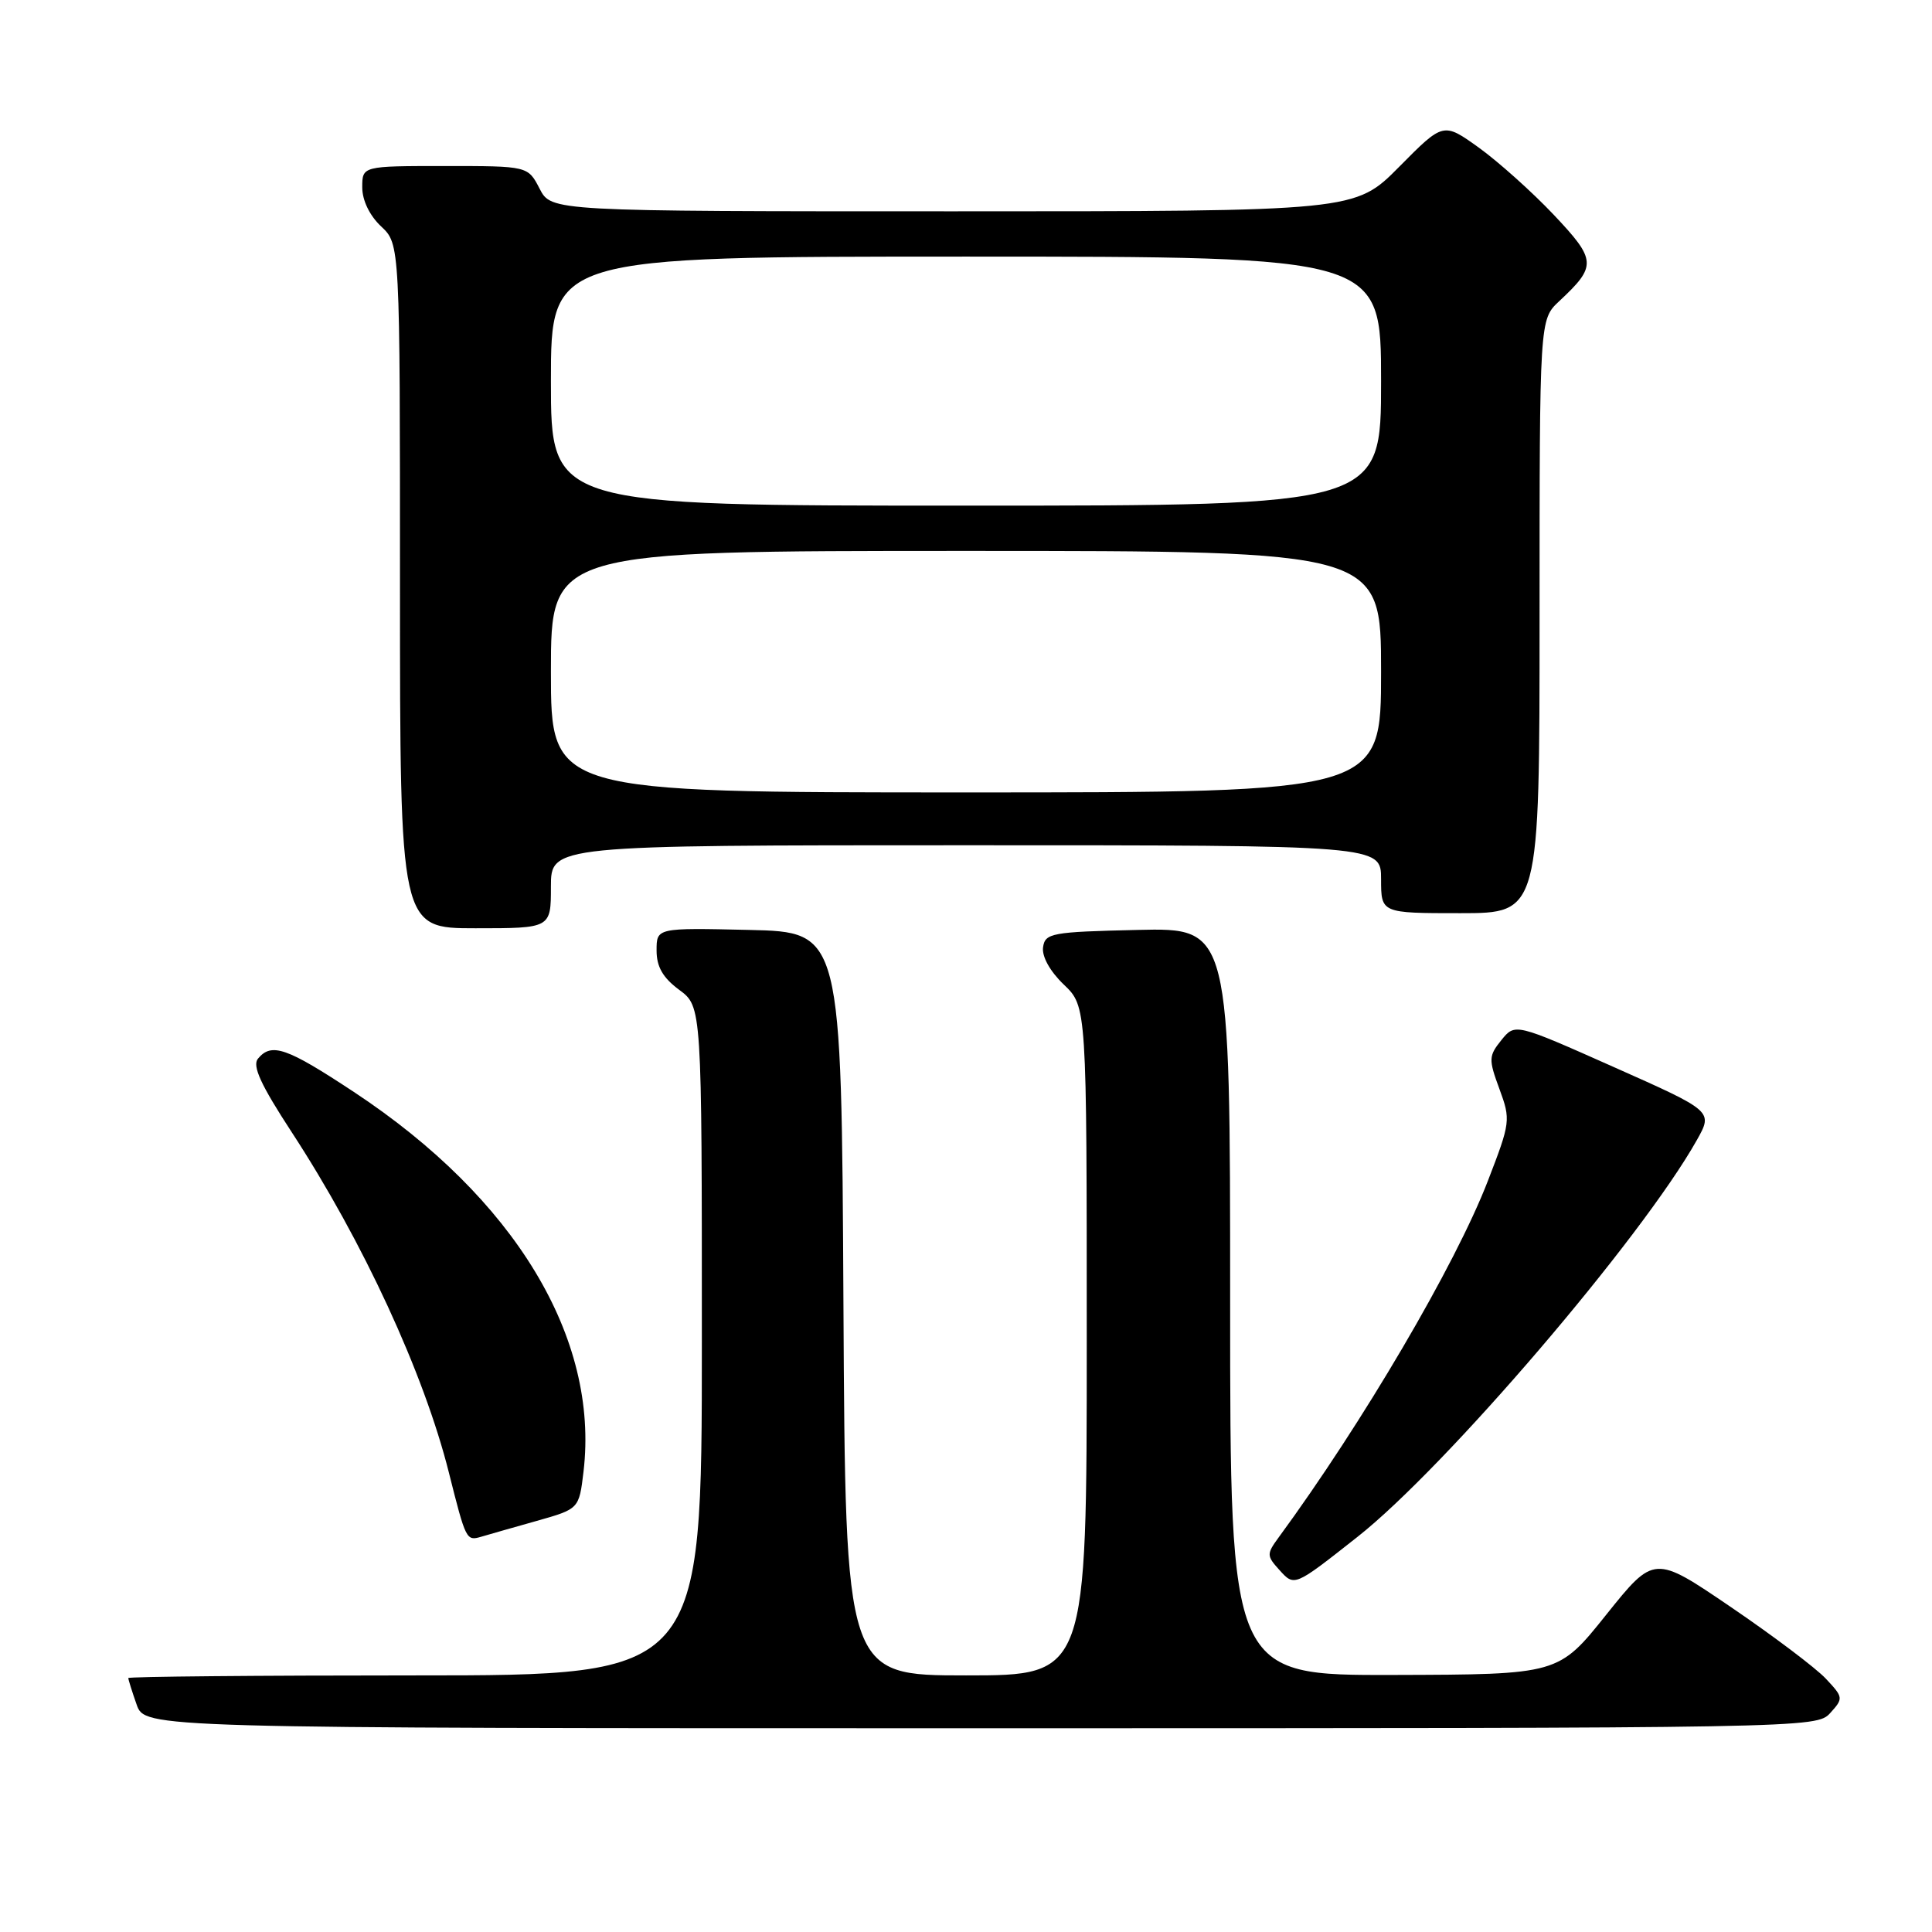 <?xml version="1.0" encoding="UTF-8" standalone="no"?>
<!DOCTYPE svg PUBLIC "-//W3C//DTD SVG 1.1//EN" "http://www.w3.org/Graphics/SVG/1.1/DTD/svg11.dtd" >
<svg xmlns="http://www.w3.org/2000/svg" xmlns:xlink="http://www.w3.org/1999/xlink" version="1.1" viewBox="0 0 256 256">
 <g >
 <path fill="currentColor"
d=" M 242.51 226.99 C 244.28 225.04 244.26 224.91 241.93 222.43 C 240.62 221.03 234.96 216.76 229.36 212.95 C 219.19 206.03 219.19 206.03 212.84 213.95 C 206.50 221.88 206.50 221.88 184.75 221.94 C 163.00 222.00 163.00 222.00 163.00 172.47 C 163.00 122.94 163.00 122.94 150.75 123.22 C 139.32 123.48 138.48 123.64 138.21 125.52 C 138.04 126.74 139.13 128.71 140.96 130.46 C 144.00 133.37 144.00 133.37 144.00 177.69 C 144.00 222.00 144.00 222.00 128.01 222.00 C 112.02 222.00 112.02 222.00 111.76 172.75 C 111.50 123.50 111.50 123.50 99.25 123.22 C 87.00 122.94 87.00 122.94 87.00 125.94 C 87.00 128.11 87.83 129.55 90.00 131.16 C 93.00 133.38 93.00 133.38 93.00 177.69 C 93.00 222.00 93.00 222.00 55.00 222.00 C 34.10 222.00 17.00 222.16 17.00 222.35 C 17.00 222.54 17.49 224.12 18.10 225.85 C 19.20 229.00 19.20 229.00 129.94 229.00 C 239.61 229.00 240.71 228.98 242.51 226.99 Z  M 179.84 203.67 C 191.51 194.49 217.54 164.06 224.84 151.07 C 226.99 147.24 226.99 147.24 213.88 141.41 C 200.76 135.57 200.76 135.57 198.94 137.82 C 197.25 139.92 197.23 140.36 198.68 144.29 C 200.19 148.39 200.15 148.71 197.14 156.50 C 192.84 167.63 180.56 188.55 169.39 203.77 C 167.83 205.90 167.84 206.17 169.50 208.00 C 171.53 210.25 171.44 210.29 179.84 203.67 Z  M 71.11 201.53 C 76.73 199.94 76.73 199.94 77.32 194.99 C 79.41 177.27 68.22 158.77 46.89 144.69 C 37.97 138.80 35.98 138.11 34.18 140.28 C 33.40 141.23 34.55 143.74 38.66 150.03 C 48.10 164.49 56.18 181.98 59.48 195.13 C 61.73 204.08 61.79 204.20 63.75 203.63 C 64.71 203.34 68.03 202.40 71.11 201.53 Z  M 73.00 117.50 C 73.00 112.00 73.00 112.00 128.00 112.00 C 183.00 112.00 183.00 112.00 183.00 116.50 C 183.00 121.00 183.00 121.00 193.50 121.00 C 204.00 121.00 204.00 121.00 204.00 81.67 C 204.00 42.35 204.00 42.35 206.59 39.92 C 211.61 35.23 211.56 34.48 205.87 28.45 C 203.00 25.42 198.53 21.42 195.95 19.56 C 191.25 16.19 191.25 16.19 185.41 22.09 C 179.56 28.00 179.56 28.00 126.31 28.00 C 73.05 28.00 73.05 28.00 71.50 25.00 C 69.95 22.00 69.95 22.00 58.97 22.00 C 48.00 22.00 48.00 22.00 48.00 24.83 C 48.00 26.55 48.98 28.57 50.50 30.00 C 53.00 32.35 53.00 32.35 53.00 77.67 C 53.00 123.00 53.00 123.00 63.00 123.00 C 73.00 123.00 73.00 123.00 73.00 117.50 Z  M 73.00 89.00 C 73.00 73.00 73.00 73.00 128.00 73.00 C 183.00 73.00 183.00 73.00 183.00 89.00 C 183.00 105.00 183.00 105.00 128.00 105.00 C 73.00 105.00 73.00 105.00 73.00 89.00 Z  M 73.00 50.50 C 73.00 34.00 73.00 34.00 128.00 34.00 C 183.00 34.00 183.00 34.00 183.00 50.50 C 183.00 67.00 183.00 67.00 128.00 67.00 C 73.00 67.00 73.00 67.00 73.00 50.50 Z "/>
</g>
</svg>